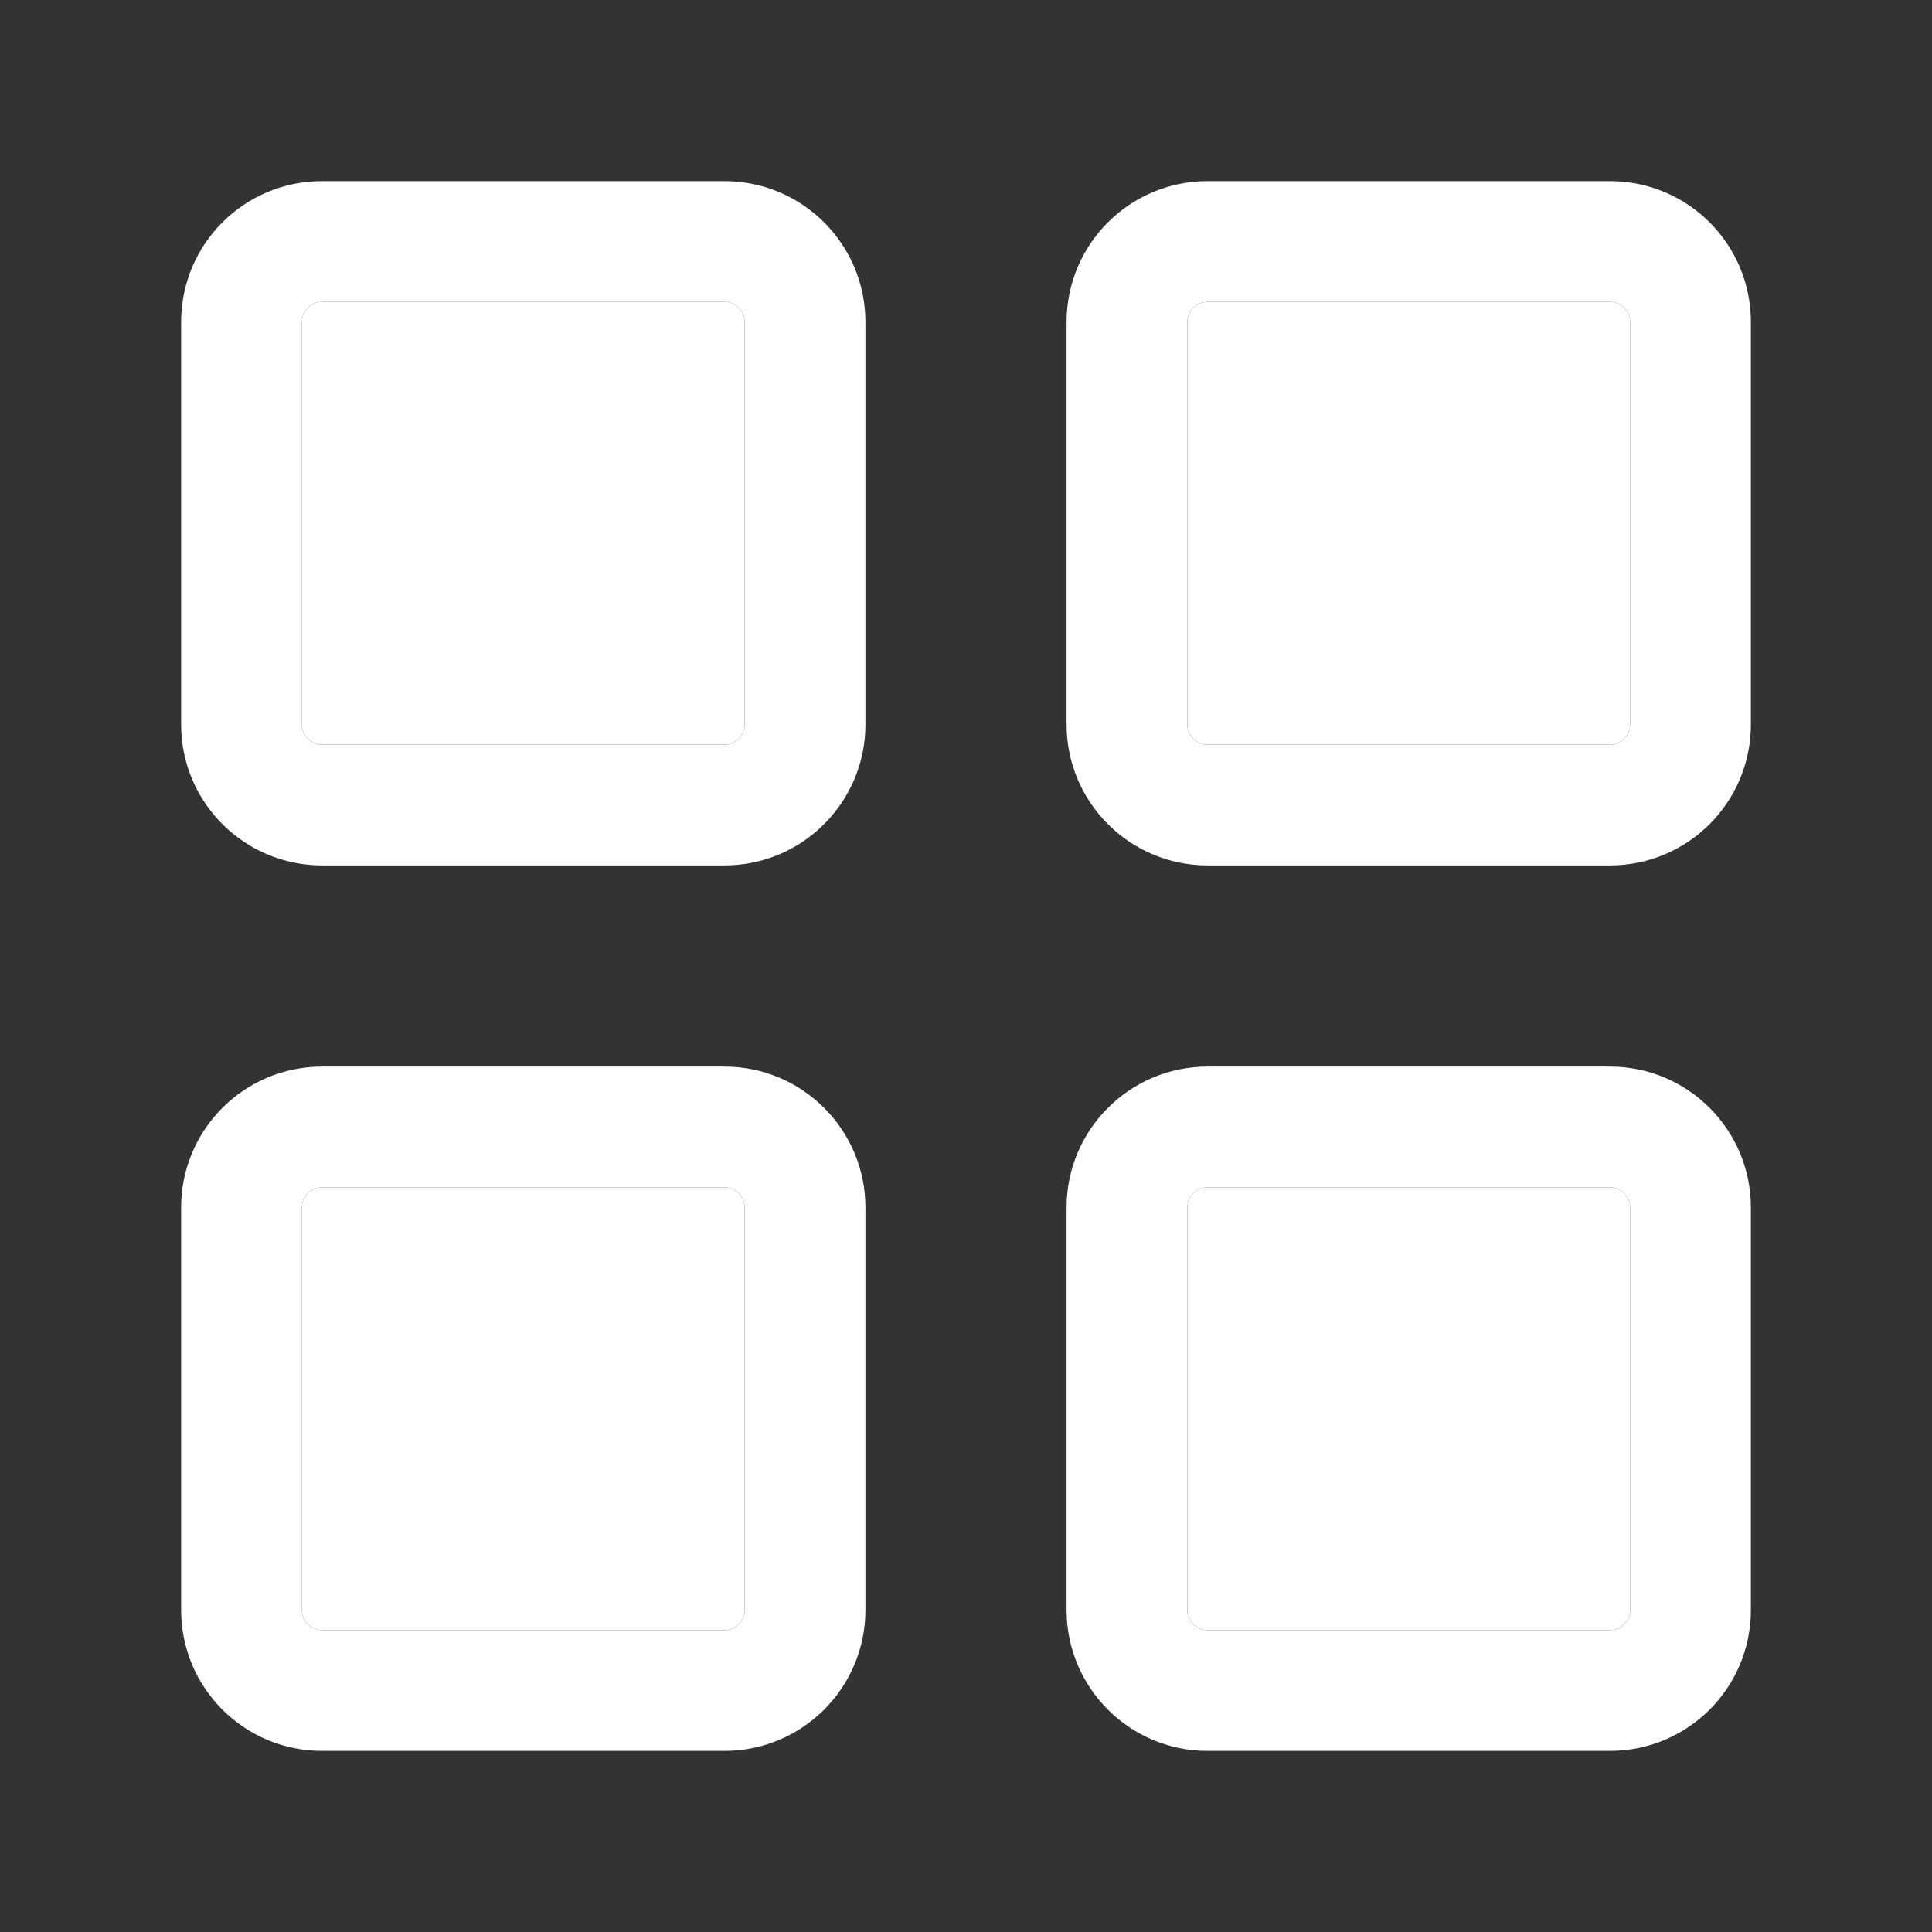 <svg width="16" height="16" viewBox="0 0 16 16" fill="none" xmlns="http://www.w3.org/2000/svg">
<rect x="0" y="0" width="16" height="16" fill="#333333" stroke="none"/>
<path fill-rule="evenodd" clip-rule="evenodd" d="M2.667 2.5C2.575 2.5 2.5 2.575 2.5 2.667V6C2.5 6.092 2.575 6.167 2.667 6.167H6C6.092 6.167 6.167 6.092 6.167 6V2.667C6.167 2.575 6.092 2.5 6 2.5H2.667ZM1.5 2.667C1.5 2.022 2.022 1.5 2.667 1.5H6C6.644 1.5 7.167 2.022 7.167 2.667V6C7.167 6.644 6.644 7.167 6 7.167H2.667C2.022 7.167 1.5 6.644 1.5 6V2.667ZM10 2.5C9.908 2.5 9.833 2.575 9.833 2.667V6C9.833 6.092 9.908 6.167 10 6.167H13.333C13.425 6.167 13.5 6.092 13.5 6V2.667C13.5 2.575 13.425 2.5 13.333 2.5H10ZM8.833 2.667C8.833 2.022 9.356 1.5 10 1.5H13.333C13.978 1.5 14.5 2.022 14.5 2.667V6C14.5 6.644 13.978 7.167 13.333 7.167H10C9.356 7.167 8.833 6.644 8.833 6V2.667ZM2.667 9.833C2.575 9.833 2.5 9.908 2.5 10V13.333C2.5 13.425 2.575 13.5 2.667 13.5H6C6.092 13.5 6.167 13.425 6.167 13.333V10C6.167 9.908 6.092 9.833 6 9.833H2.667ZM1.5 10C1.5 9.356 2.022 8.833 2.667 8.833H6C6.644 8.833 7.167 9.356 7.167 10V13.333C7.167 13.978 6.644 14.5 6 14.5H2.667C2.022 14.5 1.5 13.978 1.5 13.333V10ZM10 9.833C9.908 9.833 9.833 9.908 9.833 10V13.333C9.833 13.425 9.908 13.5 10 13.5H13.333C13.425 13.5 13.5 13.425 13.5 13.333V10C13.5 9.908 13.425 9.833 13.333 9.833H10ZM8.833 10C8.833 9.356 9.356 8.833 10 8.833H13.333C13.978 8.833 14.5 9.356 14.5 10V13.333C14.5 13.978 13.978 14.5 13.333 14.5H10C9.356 14.5 8.833 13.978 8.833 13.333V10Z" fill="white"/>
<path d="M2.5 2.667C2.5 2.575 2.575 2.5 2.667 2.5H6C6.092 2.5 6.167 2.575 6.167 2.667V6C6.167 6.092 6.092 6.167 6 6.167H2.667C2.575 6.167 2.5 6.092 2.5 6V2.667Z" fill="white"/>
<path d="M9.833 2.667C9.833 2.575 9.908 2.5 10 2.5H13.333C13.425 2.5 13.5 2.575 13.5 2.667V6C13.5 6.092 13.425 6.167 13.333 6.167H10C9.908 6.167 9.833 6.092 9.833 6V2.667Z" fill="white"/>
<path d="M2.5 10C2.5 9.908 2.575 9.833 2.667 9.833H6C6.092 9.833 6.167 9.908 6.167 10V13.333C6.167 13.425 6.092 13.5 6 13.5H2.667C2.575 13.5 2.5 13.425 2.5 13.333V10Z" fill="white"/>
<path d="M9.833 10C9.833 9.908 9.908 9.833 10 9.833H13.333C13.425 9.833 13.5 9.908 13.5 10V13.333C13.5 13.425 13.425 13.5 13.333 13.5H10C9.908 13.5 9.833 13.425 9.833 13.333V10Z" fill="white"/>
</svg>
